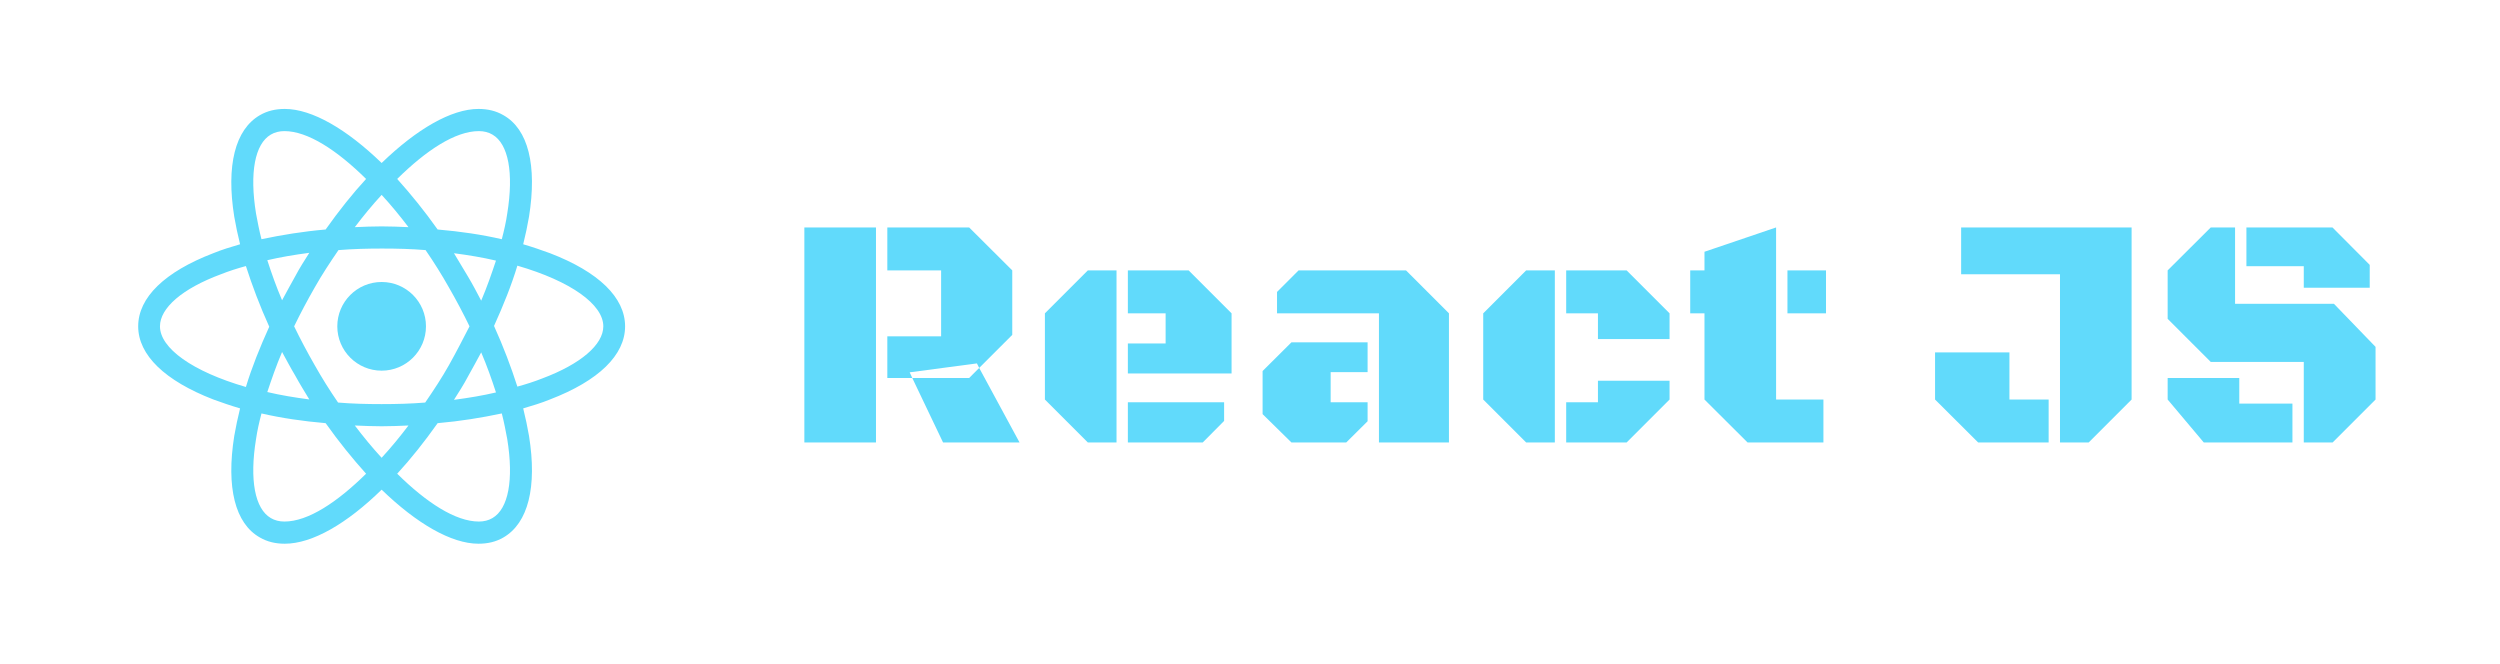<svg width="226" height="60" viewBox="0 0 226 60" fill="none" xmlns="http://www.w3.org/2000/svg">
<rect width="226" height="60" rx="5" fill="white"/>
<g filter="url(#filter0_d_701_1022)">
<path d="M71.714 39V19.561H78.189V39H71.714ZM79.214 23.443V19.561H86.611L90.508 23.443V29.273L87.519 32.262L87.314 31.852L81.235 32.657L81.47 33.17H79.214V29.405H84.077V23.443H79.214ZM91.167 39H84.253L81.47 33.17H86.611L87.519 32.262L91.167 39ZM99.934 39H97.341L93.459 35.118V27.325L97.341 23.443H99.934V39ZM100.959 32.76V30.05H104.372V27.325H100.959V23.443H106.452L110.334 27.325V32.76H100.959ZM100.959 39V35.367H109.66V37.052L107.727 39H100.959ZM123.657 39V27.325H114.443V25.392L116.391 23.443H126.103L129.985 27.325V39H123.657ZM122.631 29.947V32.643H119.291V35.367H122.631V37.081L120.698 39H115.746L113.139 36.437V32.54L115.746 29.947H122.631ZM139.557 39H136.964L133.083 35.118V27.325L136.964 23.443H139.557V39ZM140.583 27.325V23.443H146.046L149.928 27.325V29.654H143.454V27.325H140.583ZM140.583 39V35.367H143.454V33.419H149.928V35.118L146.046 39H140.583ZM159.559 35.118H163.837V39H156.981L153.085 35.118V27.325H151.796V23.443H153.085V21.759L159.559 19.561V35.118ZM160.585 27.325V23.443H164.071V27.325H160.585ZM176.287 19.561H191.697V35.118L187.816 39H185.223V23.795H176.287V19.561ZM180.653 35.118H184.197V39H177.825L173.929 35.118V30.855H180.653V35.118ZM207.261 39V31.72H198.853L194.956 27.823V23.443L198.853 19.561H201.05V26.461H209.986L213.75 30.357V35.118L209.869 39H207.261ZM202.076 23.062V19.561H209.854L213.223 22.945V25.011H207.261V23.062H202.076ZM194.956 33.17H201.431V35.484H206.236V39H198.223L194.956 35.118V33.17Z" fill="#61DAFB"/>
</g>
<g filter="url(#filter1_ii_701_1022)">
<circle cx="35" cy="30" r="25" fill="white"/>
</g>
<path d="M34.5 33.508C36.714 33.508 38.508 31.713 38.508 29.5C38.508 27.287 36.714 25.492 34.5 25.492C32.286 25.492 30.492 27.287 30.492 29.5C30.492 31.713 32.286 33.508 34.5 33.508Z" fill="#61DAFB"/>
<path d="M49.723 22.891C48.949 22.609 48.141 22.328 47.297 22.082C47.508 21.238 47.684 20.395 47.824 19.586C48.562 14.945 47.754 11.676 45.504 10.41C44.836 10.023 44.098 9.848 43.254 9.848C40.793 9.848 37.664 11.676 34.5 14.734C31.336 11.676 28.207 9.848 25.746 9.848C24.902 9.848 24.164 10.023 23.496 10.41C21.246 11.711 20.438 14.98 21.176 19.586C21.316 20.395 21.492 21.238 21.703 22.082C20.859 22.328 20.051 22.574 19.277 22.891C14.883 24.578 12.492 26.898 12.492 29.5C12.492 32.102 14.918 34.422 19.277 36.109C20.051 36.391 20.859 36.672 21.703 36.918C21.492 37.762 21.316 38.605 21.176 39.414C20.438 44.055 21.246 47.324 23.496 48.59C24.164 48.977 24.902 49.152 25.746 49.152C28.242 49.152 31.371 47.324 34.5 44.266C37.664 47.324 40.793 49.152 43.254 49.152C44.098 49.152 44.836 48.977 45.504 48.59C47.754 47.289 48.562 44.02 47.824 39.414C47.684 38.605 47.508 37.762 47.297 36.918C48.141 36.672 48.949 36.426 49.723 36.109C54.117 34.422 56.508 32.102 56.508 29.5C56.508 26.898 54.117 24.578 49.723 22.891ZM44.52 12.168C45.961 13.012 46.453 15.613 45.855 19.305C45.75 20.043 45.574 20.816 45.363 21.625C43.535 21.203 41.602 20.922 39.562 20.746C38.367 19.059 37.137 17.547 35.906 16.176C38.508 13.609 41.145 11.852 43.289 11.852C43.746 11.852 44.168 11.957 44.52 12.168V12.168ZM40.582 33.016C39.949 34.141 39.211 35.266 38.438 36.391C37.137 36.496 35.836 36.531 34.5 36.531C33.129 36.531 31.828 36.496 30.562 36.391C29.789 35.266 29.086 34.141 28.453 33.016C27.785 31.855 27.152 30.66 26.59 29.5C27.152 28.34 27.785 27.145 28.453 25.984C29.086 24.859 29.824 23.734 30.598 22.609C31.898 22.504 33.199 22.469 34.535 22.469C35.906 22.469 37.207 22.504 38.473 22.609C39.246 23.734 39.949 24.859 40.582 25.984C41.25 27.145 41.883 28.34 42.445 29.5C41.848 30.66 41.25 31.82 40.582 33.016ZM43.5 31.855C44.027 33.086 44.449 34.281 44.836 35.477C43.641 35.758 42.375 35.969 41.039 36.145C41.461 35.477 41.918 34.773 42.305 34.035C42.727 33.297 43.113 32.559 43.5 31.855ZM34.5 41.383C33.656 40.469 32.848 39.484 32.074 38.465C32.883 38.5 33.691 38.535 34.5 38.535C35.309 38.535 36.117 38.5 36.926 38.465C36.152 39.484 35.344 40.469 34.5 41.383ZM27.961 36.109C26.625 35.934 25.359 35.723 24.164 35.441C24.551 34.281 24.973 33.051 25.5 31.82C25.887 32.523 26.273 33.262 26.695 33.965C27.117 34.738 27.539 35.406 27.961 36.109V36.109ZM25.5 27.145C24.973 25.914 24.551 24.719 24.164 23.523C25.359 23.242 26.625 23.031 27.961 22.855C27.539 23.523 27.082 24.227 26.695 24.965C26.273 25.703 25.887 26.441 25.5 27.145V27.145ZM34.5 17.617C35.344 18.531 36.152 19.516 36.926 20.535C36.117 20.5 35.309 20.465 34.5 20.465C33.691 20.465 32.883 20.5 32.074 20.535C32.848 19.516 33.656 18.531 34.5 17.617V17.617ZM42.305 25L41.039 22.891C42.375 23.066 43.641 23.277 44.836 23.559C44.449 24.719 44.027 25.949 43.5 27.18C43.113 26.441 42.727 25.703 42.305 25V25ZM23.145 19.305C22.547 15.613 23.039 13.012 24.48 12.168C24.832 11.957 25.254 11.852 25.711 11.852C27.82 11.852 30.457 13.574 33.094 16.176C31.863 17.512 30.633 19.059 29.438 20.746C27.398 20.922 25.465 21.238 23.637 21.625C23.426 20.816 23.285 20.043 23.145 19.305ZM14.461 29.5C14.461 27.848 16.465 26.09 19.98 24.789C20.684 24.508 21.457 24.262 22.23 24.051C22.793 25.809 23.496 27.672 24.34 29.535C23.496 31.398 22.758 33.227 22.23 34.984C17.379 33.578 14.461 31.469 14.461 29.5V29.5ZM24.48 46.832C23.039 45.988 22.547 43.387 23.145 39.695C23.25 38.957 23.426 38.184 23.637 37.375C25.465 37.797 27.398 38.078 29.438 38.254C30.633 39.941 31.863 41.453 33.094 42.824C30.492 45.391 27.855 47.148 25.711 47.148C25.254 47.148 24.832 47.043 24.48 46.832ZM45.855 39.695C46.453 43.387 45.961 45.988 44.52 46.832C44.168 47.043 43.746 47.148 43.289 47.148C41.18 47.148 38.543 45.426 35.906 42.824C37.137 41.488 38.367 39.941 39.562 38.254C41.602 38.078 43.535 37.762 45.363 37.375C45.574 38.184 45.715 38.957 45.855 39.695V39.695ZM49.02 34.211C48.316 34.492 47.543 34.738 46.77 34.949C46.207 33.191 45.504 31.328 44.66 29.465C45.504 27.602 46.242 25.773 46.77 24.016C51.621 25.422 54.539 27.531 54.539 29.5C54.539 31.152 52.5 32.91 49.02 34.211V34.211Z" fill="#61DAFB"/>
<defs>
<filter id="filter0_d_701_1022" x="71.714" y="19.561" width="144.037" height="21.439" filterUnits="userSpaceOnUse" color-interpolation-filters="sRGB">
<feFlood flood-opacity="0" result="BackgroundImageFix"/>
<feColorMatrix in="SourceAlpha" type="matrix" values="0 0 0 0 0 0 0 0 0 0 0 0 0 0 0 0 0 0 127 0" result="hardAlpha"/>
<feOffset dx="1" dy="1"/>
<feGaussianBlur stdDeviation="0.5"/>
<feComposite in2="hardAlpha" operator="out"/>
<feColorMatrix type="matrix" values="0 0 0 0 0 0 0 0 0 0 0 0 0 0 0 0 0 0 1 0"/>
<feBlend mode="normal" in2="BackgroundImageFix" result="effect1_dropShadow_701_1022"/>
<feBlend mode="normal" in="SourceGraphic" in2="effect1_dropShadow_701_1022" result="shape"/>
</filter>
<filter id="filter1_ii_701_1022" x="9" y="4" width="51" height="51" filterUnits="userSpaceOnUse" color-interpolation-filters="sRGB">
<feFlood flood-opacity="0" result="BackgroundImageFix"/>
<feBlend mode="normal" in="SourceGraphic" in2="BackgroundImageFix" result="shape"/>
<feColorMatrix in="SourceAlpha" type="matrix" values="0 0 0 0 0 0 0 0 0 0 0 0 0 0 0 0 0 0 127 0" result="hardAlpha"/>
<feOffset/>
<feGaussianBlur stdDeviation="0.5"/>
<feComposite in2="hardAlpha" operator="arithmetic" k2="-1" k3="1"/>
<feColorMatrix type="matrix" values="0 0 0 0 0.129 0 0 0 0 0.024 0 0 0 0 0.024 0 0 0 0.5 0"/>
<feBlend mode="normal" in2="shape" result="effect1_innerShadow_701_1022"/>
<feColorMatrix in="SourceAlpha" type="matrix" values="0 0 0 0 0 0 0 0 0 0 0 0 0 0 0 0 0 0 127 0" result="hardAlpha"/>
<feOffset dx="-1" dy="-1"/>
<feGaussianBlur stdDeviation="1"/>
<feComposite in2="hardAlpha" operator="arithmetic" k2="-1" k3="1"/>
<feColorMatrix type="matrix" values="0 0 0 0 0.129 0 0 0 0 0.024 0 0 0 0 0.024 0 0 0 1 0"/>
<feBlend mode="normal" in2="effect1_innerShadow_701_1022" result="effect2_innerShadow_701_1022"/>
</filter>
</defs>
</svg>

